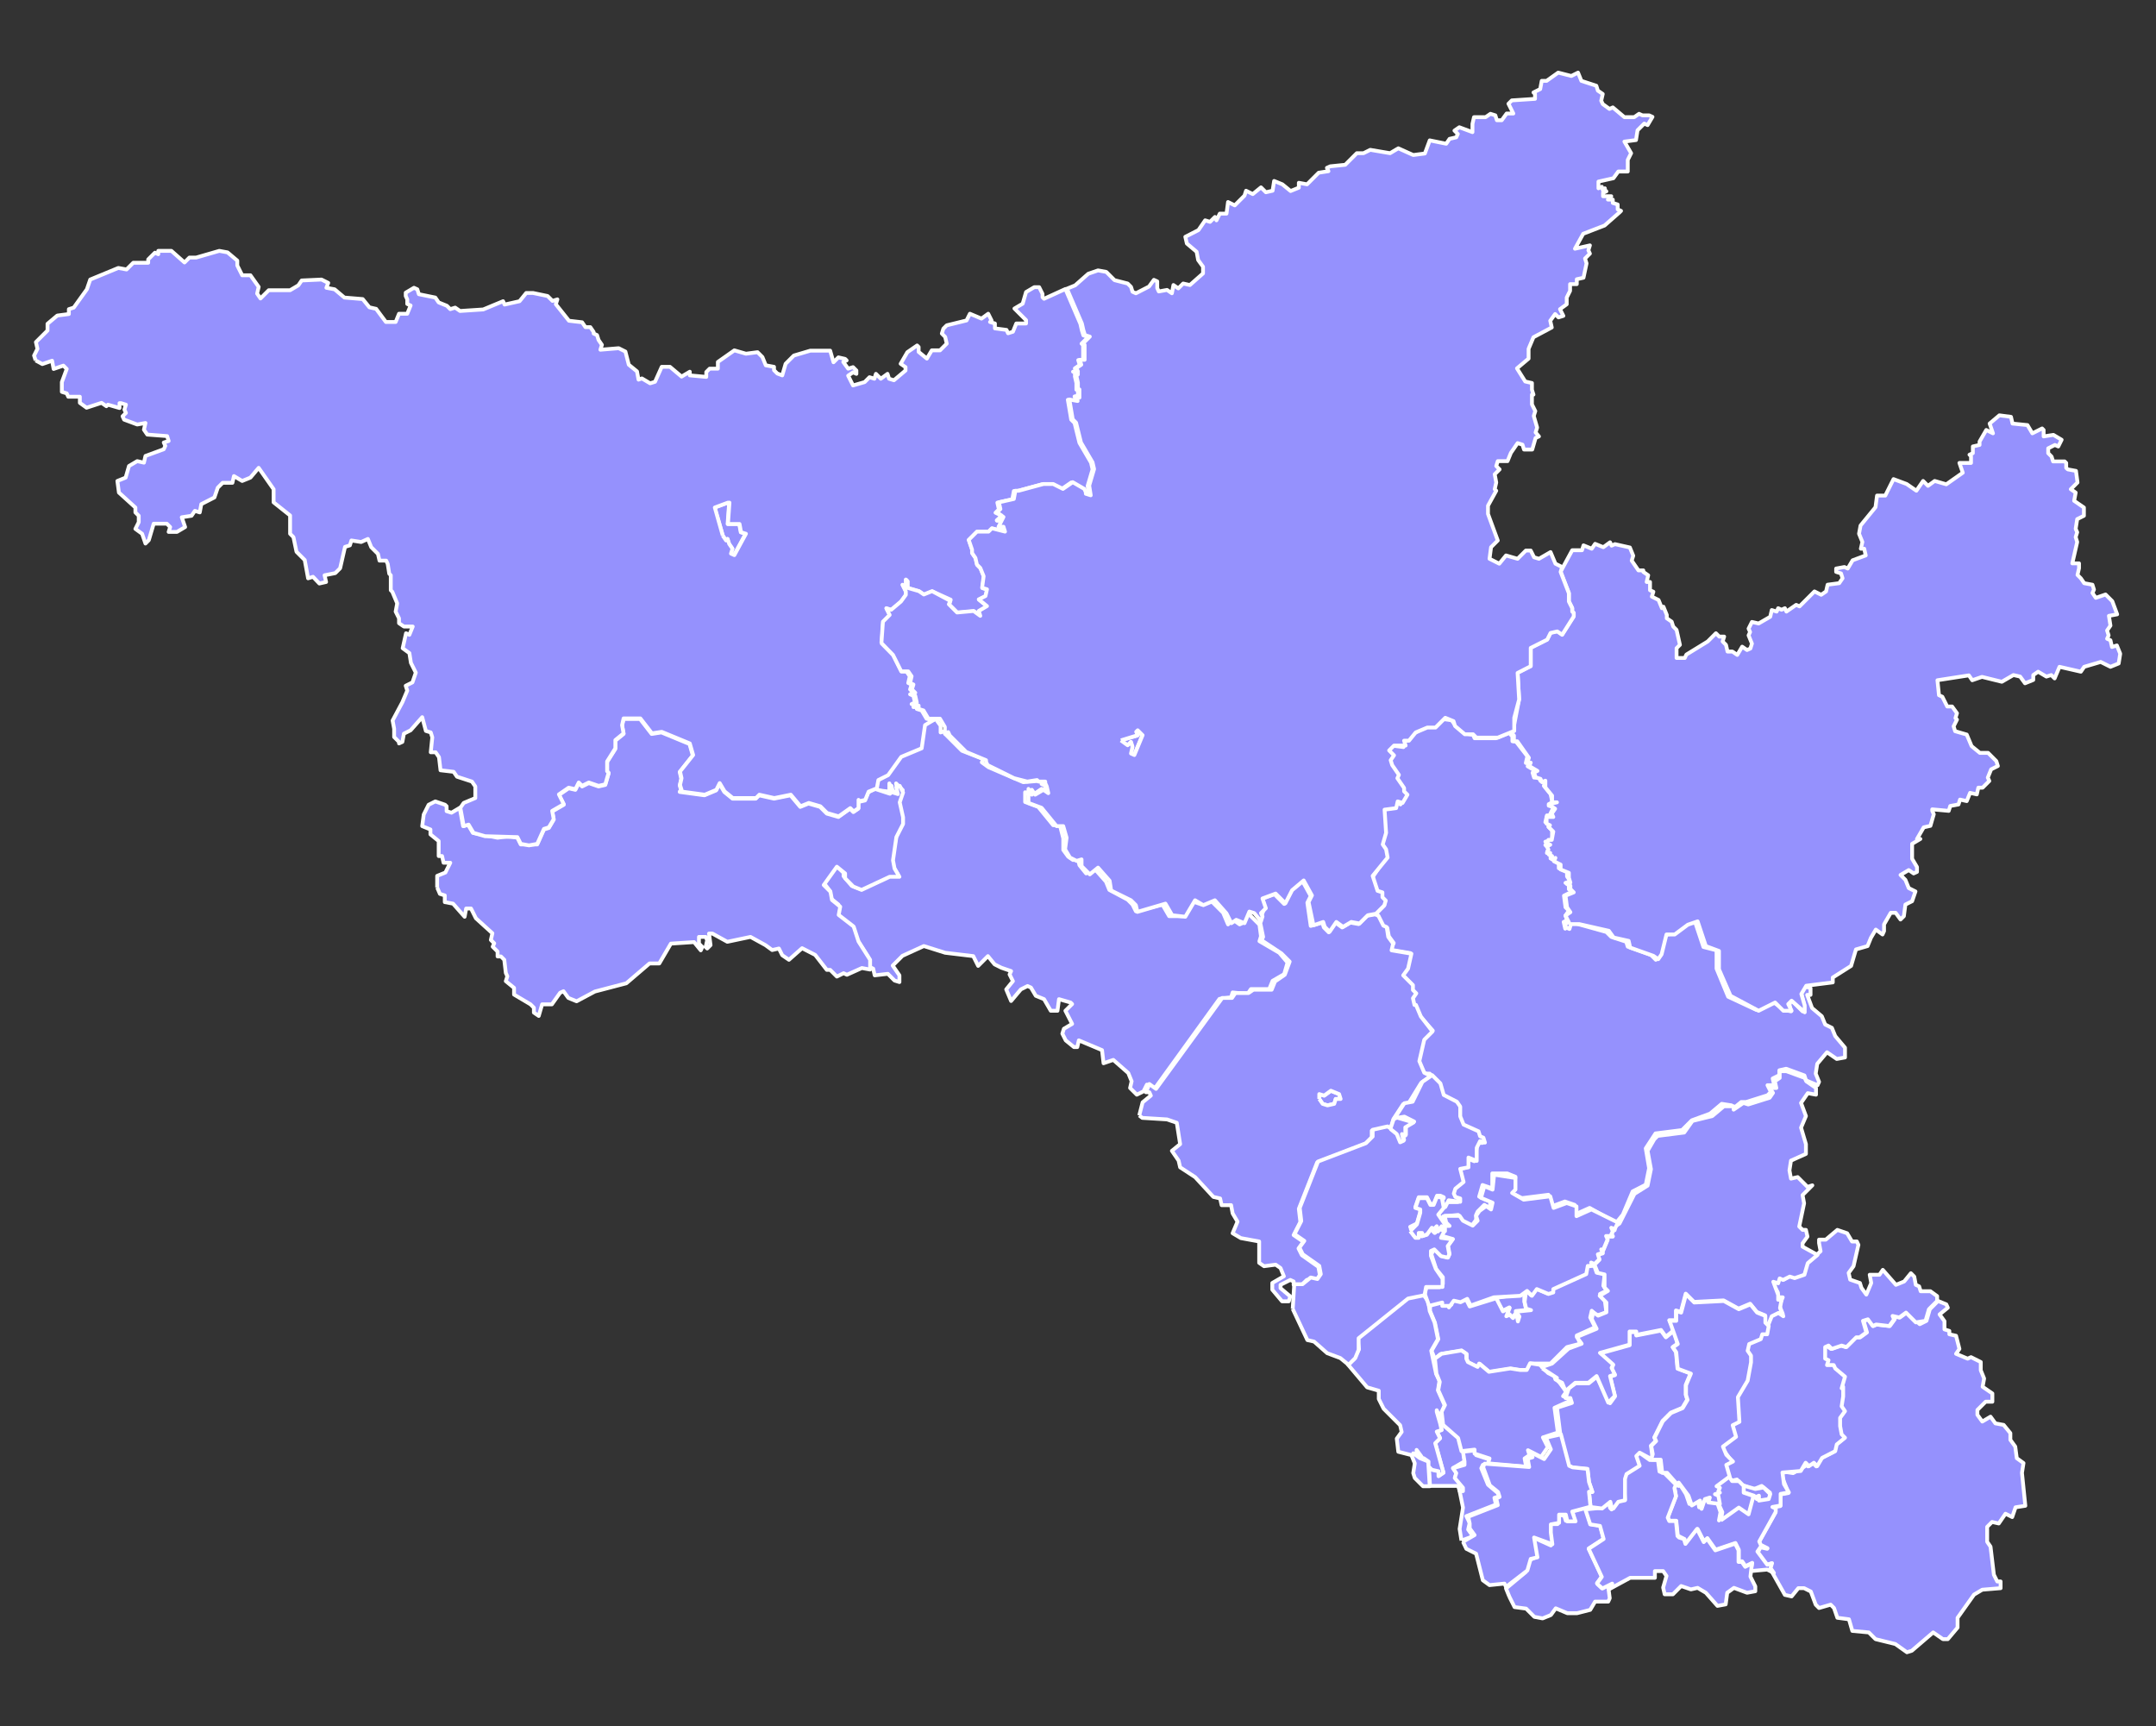 <?xml version="1.0" encoding="utf-8"?>
<!-- Generator: Adobe Illustrator 27.6.1, SVG Export Plug-In . SVG Version: 6.00 Build 0)  -->
<svg version="1.1"
	 id="svg2" xmlns:dc="http://purl.org/dc/elements/1.1/" xmlns:cc="http://creativecommons.org/ns#" xmlns:rdf="http://www.w3.org/1999/02/22-rdf-syntax-ns#" xmlns:svg="http://www.w3.org/2000/svg" xmlns:sodipodi="http://sodipodi.sourceforge.net/DTD/sodipodi-0.dtd" xmlns:inkscape="http://www.inkscape.org/namespaces/inkscape"
	 xmlns="http://www.w3.org/2000/svg" xmlns:xlink="http://www.w3.org/1999/xlink" x="0px" y="0px" viewBox="0 0 353.3 282.8"
	 style="enable-background:new 0 0 353.3 282.8;" xml:space="preserve">
<rect x="0" y="0" width="353.3" height="282.8" fill="#333333" stroke="none"/>
<style type="text/css">
	.st0{fill:#9591FD;stroke:#FFFFFF;stroke-width:1.25;stroke-linejoin:round;stroke-miterlimit:2;}
	
		.st1{fill-rule:evenodd;clip-rule:evenodd;fill:#9591FD;stroke:#FFFFFF;stroke-width:1.25;stroke-linejoin:round;stroke-miterlimit:2;}
</style>
<g id="amurskaja_oblast" transform="matrix(0.5,0,0,0.5,49.186,45)">
	<path id="arkharinskij_rajon" inkscape:connector-curvature="0" class="st0" d="M477.5,419.2l1.1-2.2l2.2,0.5l-2.2-1.1l-0.5-1.1
		l5.4-9.7v-1.1l-1.1-0.5l2.7-0.5v-3.8l2.7-0.5l-2.2-5.4l0.5-1.6l3.2,0.5l3.8-2.2v-1.1l1.1,1.1l1.6-1.1l1.1,1.1l1.6-2.7l4.3-2.2
		l0.5-2.2l2.7-2.2l-1.1-1.1l-0.5-2.7v-2.7l1.6-2.2l-1.1-1.6l0.5-3.2v-3.2l-0.5,0.5l1.1-3.8l-3.2-2.7l-0.5-1.1h-2.2l0.5-1.6l-1.1-0.5
		l-0.5-2.2l1.1-2.2l1.6,1.1l3.2-1.1l1.6,0.5l3.2-3.2h1.6l2.2-1.6l-1.1-3.8l1.6-0.5l1.6,2.2l1.1-0.5l4.3,0.5l1.6-2.2l-0.5-1.1
		l2.2,0.5l2.2-1.6l4.3,3.8l2.2-1.1l1.1-3.8l2.7-2.7l2.7,1.1l0.5,1.1l-2.7,2.2l1.6,2.2v2.7l1.6,0.5v1.1l2.2,0.5l1.1,4.3l-1.1,1.6
		l3.8,1.6l1.1-0.5l3.2,1.6v2.7l1.1,2.7l-0.5,2.7l3.2,2.2v2.7h-2.2l-2.7,2.7v1.6l1.6,2.2l2.7-1.6l1.6,2.2l2.7,0.5l2.2,2.7v2.2
		l1.6,2.2l0.5,3.8l2.2,1.6l-0.5,3.2l1.1,10.8l-3.2,0.5l-1.1,3.2l-2.2-1.1l-2.2,3.2l-2.2-0.5l-1.6,1.6v4.9l1.1,1.6l1.1,9.2l1.1,2.2
		h1.1v2.2l-6,0.5l-2.7,1.6l-5.4,7.6v3.2l-3.2,3.8h-1.6l-3.2-2.2l-7,6l-1.6,0.5l-3.8-2.7l-6.5-1.6l-2.2-2.2l-5.4-0.5l-1.1-3.8
		l-3.8-0.5l-1.1-3.2l-1.1-1.1l-3.8,1.1l-1.1-1.1l-1.6-4.3l-2.2-1.1H491l-2.2,2.7l-2.2-0.5l-4.9-8.7l0.5-1.6l-1.6,0.5L477.5,419.2"/>
	<path id="belogorsk" inkscape:connector-curvature="0" class="st0" d="M392.5,336.9l-0.5-1.6l9.2-1.6v2.7l0.5,2.2l1.6,0.5l-4.9,0.5
		l1.1,1.6l-0.5,1.6l-0.5-2.7l-1.1,1.6l-1.1-1.1l-1.1,0.5l1.1-2.7l-2.2,1.1L392.5,336.9"/>
	<path id="belogorskij_rajon" inkscape:connector-curvature="0" class="st0" d="M371.9,355.3l-1.1-2.7l2.2-3.8l-1.1-5.4l-1.6-3.8
		v-2.7l3.8-0.5l0.5,1.1h1.6v0.5l1.1-0.5v-1.6h4.9l1.1,2.2l8.7-2.7l2.2,4.3l2.2-1.1l-1.1,2.7l1.1-0.5l1.1,1.1l1.1-1.6l0.5,2.7
		l0.5-1.6l-1.1-1.6l4.9-0.5l-1.6-0.5l-0.5-2.2l0.5-3.8l1.6,1.6l1.6-2.2l3.8,1.6l1.6-0.5V332l10.8-4.9l0.5-2.7l1.1,0.5l0.5-1.1h0.5
		l1.1,3.2h2.7l-0.5,4.3l1.1,1.6l-2.2,1.1l1.6,2.2l0.5,3.8l-3.2,1.1l-1.6-1.6l-0.5,2.2l1.6,3.2l-6,2.7l1.1,2.7l-4.3,1.1l-5.4,5.4
		h-6.5l-1.1,2.2H400l-3.2-0.5l-7,1.1l-3.2-2.7L386,358l-3.2-1.6l-0.5-1.1v-1.6l-1.6-1.1l-7,1.1L371.9,355.3"/>
	<path id="blagoveshhensk" inkscape:connector-curvature="0" class="st0" d="M364.9,386.1l1.1,0.5V385l1.6,2.2l-0.5,0.5h1.1l1.6,1.1
		v0.5v1.1l1.1,1.1l2.2,0.5v1.6l1.6-1.1l-2.7-9.7l1.6-1.6l-1.1-2.2l1.6-0.5l-0.5-2.2l-1.1-3.8v-0.5l0.5,1.1h1.1l0.5,3.8l6,4.9l1.1,7
		l-3.8,2.2l1.1,1.6l-0.5,1.6l2.7,3.2v1.1H380l-0.5-1.6h-9.2l-0.5-8.1l-2.7-1.1L364.9,386.1"/>
	<path id="blagoveshhenskij_x5F_rajon_x5F__x28_amurskaja_x5F_oblast_x29_" inkscape:connector-curvature="0" class="st0" d="
		M343.2,356.9l2.2-1.6l1.6-3.2l-0.5-3.8l16.2-13l5.4-1.1l1.6,2.2l0.5,3.2l1.6,3.8l1.1,5.4l-2.2,3.8l1.6,7.6l1.1,2.2l-0.5,3.2
		l2.2,4.9l-1.1,2.7H373l-0.5-1.1v0.5l1.1,3.8l0.5,2.2l-1.6,0.5l1.1,2.2l-1.6,1.6l2.7,9.7l-1.6,1.1v-1.6l-2.2-0.5l-1.1-1.1v-1.1v-0.5
		l-1.6-1.1H367l0.5-0.5l-1.6-2.2v1.6l-1.1-0.5l2.2,1.6l2.7,1.1l0.5,8.1h-2.2l-2.7-2.7l-0.5-1.6l0.5-3.2l-1.1-2.7l-4.3-1.1l-0.5-4.3
		l1.6-2.2l-0.5-2.2l-5.4-5.4l-1.6-3.2v-2.7l-3.8-1.1L343.2,356.9 M380.6,414.8L380,411l1.1-7l-1.1-5.4h1.1v-1.1l-2.7-3.2l0.5-1.6
		l-1.1-1.6l3.8-1.1v-1.1l-0.5-3.2l4.3-0.5v1.6l4.9,1.6l-0.5,1.6h-2.2l-0.5,1.1l2.2,5.4l3.2,2.7l0.5,1.1l-1.6,0.5l0.5,2.2l-9.7,3.8
		l1.1,2.2l-0.5,2.2l1.6,2.2L380.6,414.8"/>
	<path id="burejskij_rajon" inkscape:connector-curvature="0" class="st0" d="M448.2,407.2l2.7-7l-0.5-2.7l1.1-2.2l2.7,4.3l1.1,3.2
		l2.7-1.6l0.5,2.7l1.1-3.2l1.6-0.5v1.6l3.2,0.5l1.1,3.2l-0.5,2.7l6-4.9l3.2,2.2l0.5-4.3l1.6-1.1h1.6l-0.5,1.1l3.8-0.5l0.5-1.6
		l-2.7-2.2l-2.7,1.1l-4.3-1.6l-1.1-1.6l-2.2,0.5l-2.2-6l2.2-1.1l-2.7-3.8v-1.1l3.8-2.7l-1.1-4.3l2.2-1.1v-8.1l2.7-4.9l1.1-6.5v-2.2
		l-1.1-1.1l0.5-2.7l3.8-1.6l0.5-1.6l1.6,0.5l1.6-6l2.7-1.6l1.6,1.1l-1.1-2.7l1.1-2.7h-1.6v-1.6l-2.2-3.8h2.2l0.5-1.6l1.6,1.1
		l2.2-1.6l1.1,0.5l3.2-1.1l1.1-3.2l4.3-3.8l-0.5-2.7v-1.1h2.2l3.8-3.2l3.2,1.1l1.6,2.7h1.6l0.5,1.1l-1.6,7l-1.6,2.2l0.5,2.2l3.2,1.1
		l0.5,1.6l1.6,2.2l1.6-3.8l-0.5-2.7h3.2l1.1-1.6l4.3,4.9l2.7-1.1l2.2-2.7l1.1,1.1l0.5,2.7l1.1,0.5l0.5,1.6h3.2l2.2,1.6v1.6l-2.7,2.7
		l-1.1,3.8l-3.2,0.5l-3.2-3.2l-2.2,1.6l-2.2-0.5l0.5,1.1l-1.6,2.2l-4.3-0.5l-1.1,0.5l-1.6-2.2l-1.6,0.5l1.1,3.8l-2.2,1.6H510
		l-3.2,3.2l-1.6-0.5l-3.2,1.1l-1.1-1.1l-1.1,0.5v3.8l1.1,0.5l-0.5,1.6h2.2l0.5,1.1l3.2,2.7l-1.1,3.8l0.5-0.5v3.2l-0.5,3.2l1.1,1.6
		l-1.6,2.2v2.7l0.5,2.7l1.1,1.1l-2.7,2.2l-0.5,2.2l-4.3,2.2l-1.6,2.7l-1.1-1.1l-1.6,1.1l-1.1-1.1l-1.6,2.7l-6,0.5l0.5,3.8l1.6,2.7
		l-2.7,0.5v3.8l-2.7,0.5l1.1,0.5v1.1l-5.4,9.7l0.5,1.1l2.2,1.1l-2.2-0.5l-1.1,1.6l3.2,4.3l1.6-0.5l-0.5,1.6l1.1,1.6l-2.2-1.1
		l-5.4,0.5l0.5-2.7l-2.2,1.1l-1.1-1.6h-1.1v-3.8l-1.1-2.2l-6.5,2.2l-2.7-3.8l-1.1,1.1L458,411l-3.8,4.9l-0.5-1.6l-2.2-1.1l-0.5-4.9
		h-2.2L448.2,407.2"/>
	<path id="ivanovskij_x5F_rajon_x5F__x28_amurskaja_x5F_oblast_x29_" inkscape:connector-curvature="0" class="st0" d="M374.6,376.9
		l-0.5-4.3l1.1-2.2l-2.2-4.9l0.5-2.7l-1.1-2.7l-0.5-4.9l2.2-1.6l6.5-1.1l1.6,1.1v1.6l0.5,1.1l3.2,1.6l0.5-1.1l3.2,2.7l7-1.1l3.2,0.5
		h2.2l1.1-2.2l3.2,0.5l2.7,2.7l2.2,1.1v0.5l1.6,1.6l1.6,2.2h1.1l-1.6,2.2l1.6,0.5l0.5,1.1l-4.9,2.2l1.1,8.1l-4.9,1.6l1.6,3.2
		l-2.2,3.2l-4.3-2.2l0.5,1.6l-1.6,1.1l0.5,2.7l-12.5-1.1l0.5-1.6l-4.9-1.6V385l-4.3,0.5l-1.1-4.3L374.6,376.9"/>
	<path id="konstantinovskij_x5F_rajon_x5F__x28_amurskaja_x5F_oblast_x29_" inkscape:connector-curvature="0" class="st0" d="
		M396.3,433.2l-1.1-2.7l6.5-5.4l1.1-3.8l2.2-1.1l-1.1-6.5l6,2.7l-0.5-3.8v-3.2h2.7v-3.2l2.2,0.5l0.5,1.6h2.7l-0.5-3.2l4.3-1.1
		l1.6,5.4l3.2,0.5l1.1,4.3l-4.9,3.2l4.3,9.2l-1.6,2.2l1.6,1.6l3.2-1.6l-1.1,1.1l0.5,3.8l-0.5,1.1h-4.3l-1.6,2.7l-4.3,1.1h-3.2
		l-3.8-1.6l-1.6,2.2l-2.7,1.1l-2.7-0.5l-2.7-2.7l-3.8-0.5L396.3,433.2"/>
	<path id="magdagachinskij_rajon" inkscape:connector-curvature="0" class="st0" d="M171.6,199.3l3.8-6l2.7,2.7v1.1l2.7,3.2l3.2,1.1
		l8.7-4.9h3.2l-1.6-2.7l-0.5-2.2l1.6-7.6l1.6-4.3v-2.2l-1.1-5.4l1.6-3.2l-2.2-2.2l0.5,2.7h-1.6l-1.1-2.7v2.7l-4.3-0.5v-2.2l-0.5-0.5
		l3.8-2.2l4.3-6.5l6.5-2.7l1.1-7.6l4.3-1.6l1.6,2.2v2.2l1.6-0.5v1.1l5.4,5.4l7,2.7l-0.5,1.1l2.2,1.6l11.4,4.9l6-0.5v1.1l1.1,0.5
		l0.5,2.2l-1.6-1.1l-3.2,2.2l-1.1-2.2v1.6l-1.1-0.5v3.2l4.3,1.6l4.9,6h2.2l1.1,4.3v3.8l1.6,2.2l1.6,1.1l1.6-0.5l0.5,2.2l2.2,2.7
		l2.7-1.6l3.8,4.3l1.1,2.7l6,3.2l1.6,1.6l1.1,2.2l8.7-2.2l2.2,3.8h4.3l3.2-4.9l3.2,1.1l3.2-1.1l3.8,3.8l1.6,3.8l1.6-1.6l2.2,1.6
		l1.1-0.5l0.5-3.2h1.1l3.8,3.8l0.5,3.8l-0.5,1.6l6.5,3.8l2.7,3.2l-1.1,3.8l-3.8,2.2l-1.1,2.7h-6l-1.1,1.6l-4.9-0.5l-0.5,1.6
		l-3.8,0.5l-21.1,29.2l-2.7-1.1l-1.1,2.2l-2.2,1.1l-2.2-2.2l0.5-2.2l-1.1-2.7l-4.9-4.3l-3.2,1.1l-0.5-4.3l-7.6-3.2l-0.5,2.2h-1.1
		l-2.7-2.2l-1.1-2.2l0.5-1.6l2.7-1.6l-2.2-4.3l2.2-2.2l-0.5-0.5l-3.8-1.1l-0.5,3.8h-2.2l-2.2-3.8l-2.7-1.1l-1.6-2.7l-1.1-0.5
		l-2.2,1.1l-3.2,3.8l-1.6-3.8l2.2-2.7l-1.1-2.2l0.5-1.1l-3.2-1.1l-2.2-1.1l-2.2-2.7l-3.2,3.2l-1.6-3.2l-9.2-1.1l-7-2.2l-7,3.2
		l-3.2,3.2l2.2,3.2v2.2l-1.6-0.5l-2.2-2.2l-4.3,0.5l-0.5-2.2l-1.1-0.5l-0.5-3.2l-3.8-6l-1.6-4.3l-4.9-3.8l0.5-3.2l-2.7-2.2V202
		L171.6,199.3"/>
	<path id="mazanovskij_rajon" inkscape:connector-curvature="0" class="st0" d="M372.4,308.2l3.2-4.3h3.8v-1.1l-1.6-0.5l-0.5-1.1
		l0.5-1.6l2.7-2.2l-1.1-4.3l2.7-0.5v-3.2l2.7,1.1l1.1-6h1.6l-0.5-1.6l-1.1-0.5l-0.5-1.6l-4.9-2.2l-1.1-2.2v-3.8l-1.1-1.6l-4.3-1.6
		l-1.6-4.9l-2.2-2.7h-1.6l-2.2-3.8l1.6-7.6l3.2-2.7l-4.3-4.9l-1.6-3.2h-0.5l-0.5-2.7l1.1-1.6l-1.1-0.5v-2.2l-3.2-3.2l1.6-2.2
		l1.1-4.9l-6.5-1.1l1.1-2.2l-1.6-2.2l-0.5-2.7l-1.6-0.5l-1.6-3.8l-0.5-0.5l2.7-2.7v-1.6l-1.1-1.1v-1.1l-1.6-1.1l-1.1-4.3l4.3-6.5
		l-0.5-2.7l-1.1-1.1l1.6-4.3l-1.1-7.6l3.8-0.5l0.5-2.2l1.6,1.1l1.6-2.7l-1.1-1.1l0.5-1.1l-2.7-3.2l0.5-1.6l-2.2-3.2l-0.5-1.6
		l1.1-1.6l-1.1-1.6l1.1-1.6l3.8,0.5l-0.5-2.2h1.6l2.2-2.2l3.8-2.2h2.7l2.2-2.7l3.8,0.5l1.1,1.6l3.2,2.7l2.7,0.5l0.5,1.1h7l5.4-2.2
		l-0.5,1.1l0.5,0.5v1.6h1.1l3.8,4.9l-0.5,2.2h1.1l-0.5,1.1l2.7,1.6l-1.1,0.5l0.5,1.6h1.6l0.5,1.1h1.6l-0.5,1.6l2.2,2.7l0.5,2.2h1.1
		l-2.2,1.1v0.5l1.6,0.5l-1.1,2.2l0.5,0.5h-1.6l-0.5,2.2l1.1,0.5v1.1l1.1,1.1v3.2l-2.2,0.5l1.1,1.1h-1.1l1.1,1.1l-0.5,1.1l1.1,1.1
		v1.1h1.1v0.5l1.6,1.1v1.6l2.7,1.1v1.6l1.1,1.6l-1.6,0.5l1.1,0.5v1.6l1.6,0.5l-3.2,1.6l0.5,3.8l1.1,1.1l-1.1,1.6l0.5,1.6l-1.1,0.5
		l0.5,2.2l1.6-1.6h2.2l9.7,2.7l1.6,1.6l4.9,1.6l0.5,1.6l7.6,2.7l1.6,1.6l1.6-1.6l1.1-6.5l2.7-0.5l4.3-3.2l3.2-0.5l2.7,8.1l4.3,1.1v6
		l3.8,9.2l9.2,4.3l5.4-2.7l3.8,2.7l2.2,0.5l-0.5-2.2l0.5-1.6l3.8,3.8l0.5-2.2l-1.1-4.3l1.6-1.6l1.6,0.5v2.2h-1.1l1.6,4.3l3.2,2.7
		l1.1,2.7l2.2,1.1l1.1,2.7l3.2,3.8v3.2l-2.7,0.5l-3.2-2.2l-3.2,3.8l-0.5,3.2l1.1,2.7l-0.5,1.1l-3.8-1.6l-0.5-1.6l-6-2.2l-2.2,0.5
		v1.6l-2.2,1.1l0.5,2.2h-2.2l1.1,2.2l-1.1,1.1l-7,2.2h-1.6l-2.7,2.2l-0.5-1.1l-3.2-0.5l-3.8,3.2l-6,2.2l-3.2,3.2l-8.7,1.1l-3.2,4.9
		l1.1,6.5l-1.1,5.4l-4.3,2.2l-3.2,7.6l-2.2,2.7l-8.7-4.9l-4.9,2.2v-3.2l-3.2-1.1l-4.3,1.6l-1.1-3.8l-8.7,1.1l-3.2-1.6l1.1-5.4
		l-2.7-1.1h-4.9v4.9l-3.2-1.1l-1.1,3.8l3.8,1.6l-0.5,2.2l-1.6-1.1l-2.2,2.2l-0.5,1.1v1.6l-1.6,2.2l-3.2-1.6l-1.1-2.2l-4.9,0.5
		l0.5,1.6l1.1,1.1h-1.1L372.4,308.2"/>
	<path id="mikhajlovskij_x5F_rajon_x5F__x28_amurskaja_x5F_oblast_x29_" inkscape:connector-curvature="0" class="st0" d="
		M425,428.9l1.6-2.2l-4.3-9.2l4.9-3.2L426,410l-3.2-0.5l-1.6-4.9l4.9-0.5l2.2-2.2h0.5l0.5,2.2l0.5,0.5l2.2-2.7l2.2-0.5l-0.5-6.5
		l0.5-2.2l4.3-2.7l-1.1-3.2l1.1-1.1l3.8,2.7h2.7l0.5,3.8l1.6,0.5l3.8,3.8l-0.5,1.1l0.5,2.7l-2.7,7l0.5,1.1h2.2l0.5,4.9l0.5,0.5
		l1.6,0.5l0.5,1.6l3.8-4.9l2.2,4.3l1.1-1.1l2.7,3.8l6.5-2.2l1.1,2.2v3.8h1.1l1.1,1.6l2.2-1.1l-0.5,4.3l1.6,3.2v1.6l-2.7,0.5
		l-4.3-1.6l-2.2,1.6l-0.5,3.8l-2.7,0.5l-3.8-4.3l-2.7-1.6l-2.2,0.5l-3.2-1.1l-2.7,2.7h-2.7l-0.5-2.2l1.1-3.8l-1.1-1.6h-2.7v2.2h-8.1
		l-7,3.8V430l1.1-1.1l-3.2,1.6L425,428.9"/>
	<path id="oktjabr_x27_skij_x5F_rajon_x5F__x28_amurskaja_x5F_oblast_x29_" inkscape:connector-curvature="0" class="st0" d="
		M415.7,390.3L413,380l-1.1-8.7l4.9-1.6l-0.5-1.6h-1.6l1.1-3.2l2.2-1.6h4.3l2.7-2.2l4.3,8.7l1.6-2.2l-1.6-6.5l1.6-0.5l-1.1-2.2
		l0.5-1.1l-4.3-3.8l9.7-2.7v-4.3h2.2v1.1l8.1-1.6l1.6,2.2l2.7-2.2l1.1,4.3l-1.6,1.1l1.1,1.6l0.5,5.4l4.3,1.6l-1.6,3.8v3.2l0.5,1.6
		l-1.6,2.7l-3.8,1.6l-2.7,2.7l-2.7,5.4l0.5,1.1l-1.6,1.6l0.5,3.8l-0.5,0.5L439,386l-1.1,1.1l1.1,3.2l-4.3,2.7l-0.5,1.6v7l-2.2,0.5
		l-1.6,2.2h-0.5l-0.5-2.2l-2.7,2.2l-3.8-0.5l-0.5-4.9h1.1l-1.1-3.2l-0.5-4.3l-4.9-0.5L415.7,390.3"/>
	<path id="progress" inkscape:connector-curvature="0" class="st0" d="M473.1,399v-2.2l3.8,1.1l2.7-0.5l2.2,2.2l-0.5,1.6l-3.2,0.5
		v-1.6l-2.7,1.1l1.1-1.1L473.1,399"/>
	<path id="rajchikhinsk" inkscape:connector-curvature="0" class="st0" d="M465.6,408.2l0.5-2.7l-2.7-6l1.6-0.5l-0.5-0.5l0.5-1.1
		l-1.1-0.5l4.3-3.2l1.1,1.6h2.2l1.6,1.6v2.2l3.2,1.1l-1.6,6l-3.2-2.2L465.6,408.2"/>
	<path id="romnenskij_rajon" inkscape:connector-curvature="0" class="st0" d="M407.1,358.4v-0.5l3.2-1.1l5.4-4.9l4.3-1.6l-1.6-2.2
		l6.5-2.7l-1.6-3.2l0.5-2.2l1.6,1.1l2.7-1.1v-3.2l-2.2-2.2l2.7-1.6l-1.1-1.1v-4.3l-2.2-0.5l-1.1-2.7l1.6-1.6l-0.5-1.6l1.6-0.5
		l-0.5-1.1l0.5,0.5l1.6-3.8l-0.5-1.1h2.2l-0.5-0.5l0.5-1.1l-0.5-0.5v-0.5l1.1,0.5v-1.1l1.6-1.1l4.9-9.7l4.3-2.7l1.1-5.4l-1.1-6
		l2.2-3.8l1.1-1.1l8.7-1.1l2.7-3.8l6.5-1.6l3.8-3.2h3.2v1.1l3.2-2.2l1.6,0.5l7-2.2l1.1-1.6l-1.1-1.6h2.2l-0.5-2.2l1.6-1.1v-2.2h2.2
		l6,2.2l0.5,1.1l3.2,2.2v2.2l-2.7-0.5l-2.2,3.2l1.6,4.3l-1.6,3.8l1.6,5.4v3.2l-4.9,2.2l-0.5,3.2l0.5,2.7l2.2-0.5l3.2,3.2l1.6-0.5
		l-3.2,3.2l0.5,2.7l-1.6,7.6l1.1,1.1h1.1l0.5,2.2l-1.6,2.2v1.1l4.9,2.7l-3.2,2.7l-1.1,3.8l-3.2,1.1l-1.6-0.5l-2.2,1.1l-1.1-0.5
		l-0.5,1.6l-1.6-0.5l1.6,4.3v1.6h1.1l-0.5,2.7l1.1,2.7l-1.6-1.1l-2.2,1.1l-1.1,2.7l-1.1-0.5V341l-2.7-1.1l-2.2-2.7l-3.8,1.6
		l-4.9-2.7l-9.7,0.5l-1.1-1.1l-1.6-1.6l-1.6,6l-1.6-0.5v3.2h-2.2l1.6,3.2l-2.7,2.2l-1.6-2.2l-8.1,1.6v-1.1h-2.2v4.3l-9.7,2.7
		l4.3,3.8l-0.5,1.1l1.1,2.2l-1.6,0.5l1.6,6.5l-2.2,2.2l-3.8-8.7l-2.7,2.2h-4.3l-3.2,2.7l-1.1-2.7l-2.2-1.1l0.5-0.5L407.1,358.4"/>
	<path id="selemdzhinskij_rajon" inkscape:connector-curvature="0" class="st0" d="M414.7,213.8v-1.1l1.1-0.5l-1.1-2.2l1.6-1.1
		l-1.1-1.6l-0.5-3.8l2.7-1.1l-1.1-1.1v-1.1l-1.1-0.5l1.1-0.5l-0.5-1.6v-1.6l-2.7-1.1v-1.6l-2.2-1.1l0.5-1.1l-1.1,0.5v-1.1l-1.1-0.5
		l0.5-0.5h-1.1l0.5-1.1l-0.5-1.1l1.1-0.5l-1.1-0.5l0.5-1.1h1.1l0.5-2.7l-1.6-1.6l0.5-0.5l-1.1-0.5v-2.2h2.2l-0.5-1.1l1.1-1.6
		l-1.6-1.1v-0.5l2.2-0.5h-1.6v-2.2l-2.2-2.7v-2.2l-1.1,0.5l-0.5-1.1l-1.6-0.5l-0.5-1.6l1.1-0.5l-2.7-1.6l0.5-1.1h-1.1l0.5-1.6
		l-3.8-5.4h-1.1V151l-0.5-0.5l2.2-11.4l-0.5-8.7l4.3-2.2v-6l5.4-2.7l1.1-2.2l2.2-0.5l1.6,1.1l3.8-6v-1.1l-0.5-0.5v-1.1l-1.1-2.2
		v-2.7l-2.7-7l3.8-7h3.2l0.5-1.6l2.7,1.1l1.1-1.6l2.7,1.1l2.2-1.6l0.5,1.1l1.1-0.5l4.9,1.1l1.1,2.7l-0.5,1.6l2.2,3.2h1.6v0.5
		l1.6,1.1l-0.5,2.2h1.1v2.7l1.1,0.5l-0.5,1.6l2.2,1.1l1.1,2.7l0.5-0.5l1.1,2.7v1.1l1.6,1.1l0.5,1.6l1.1,1.1l1.1,4.9l-1.1,1.1v3.2
		h2.7l0.5-1.1l7-4.3l2.7-2.7l1.1,1.1h1.6l-0.5,1.6l1.1,1.1l0.5,2.2h1.6l1.6,1.1l1.6-2.7l1.6,1.1l1.1-0.5l0.5-1.6l-1.1-2.7l0.5-1.1
		l-0.5-1.1l1.1-2.2l2.2,0.5l3.8-2.2l0.5-2.2l1.6,0.5l0.5-1.1l1.1,0.5l1.1-0.5l0.5,1.1l3.2-2.2l1.1,0.5l4.9-4.9l2.2,1.1l1.6-1.1
		l0.5-2.2l3.8-0.5l1.1-1.6l-0.5-1.6l-1.6-0.5v-1.1l2.7-0.5l1.1,0.5l1.6-2.7l4.3-1.6l-0.5-2.2h-1.1l0.5-2.2l-1.1-2.7l0.5-2.7l4.9-6
		l0.5-3.8h2.7l2.7-5.4l4.3,1.6l3.2,2.2l2.2-3.2l1.6,1.6l2.2-1.6l3.8,1.1l5.4-3.8l-1.1-3.2h3.8v-2.2l-0.5-0.5l1.1-0.5v-2.2l2.2-0.5
		v-1.1l2.2-3.8l2.2,1.1l-1.1-3.2l3.2-2.7l3.8,0.5l0.5,2.2l4.9,0.5l1.6,2.7l3.2-1.6l0.5,0.5V53l3.2-0.5l2.7,1.6l-1.1,2.2l-1.1-0.5
		l-2.2,1.1v1.6l1.1,1.1l0.5,1.6h3.8l0.5,0.5v1.6l0.5,0.5l2.7,0.5l0.5,3.8l-2.2,2.2l1.6,1.1l-0.5,2.7l3.2,2.2V79l-2.2,1.1l-0.5,3.2
		l0.5,1.1l-0.5,1.6l0.5,1.6l-1.6,7h2.2v1.6l-0.5,2.2l1.1,1.1l1.1,1.6l2.7,0.5l0.5,1.6l-0.5,1.1l1.1,1.6l3.2-1.1l2.2,2.2l1.6,4.3
		l-2.7,0.5l0.5,3.2l-1.1,1.6l0.5,1.6l-0.5,1.1l1.1,0.5l0.5,2.2l1.6-0.5l1.1,2.7l-0.5,3.2l-2.7,1.1l-3.2-1.6l-5.4,1.6l-1.1,1.6
		l-7-1.6l-1.6,3.8l-1.1-1.1l-1.6,0.5l-2.7-1.6l-1.6,1.1v1.6l-2.7,1.1l-1.6-2.2l-2.2-0.5l-3.8,2.2l-6.5-1.6l-3.2,1.1l-1.1-1.6
		l-10.3,1.6l0.5,4.9l1.1,0.5l1.6,3.2h1.6l1.6,2.2l-0.5,1.6l0.5,0.5l-1.1,2.2l0.5,1.6l3.8,1.1l1.6,3.8l2.7,2.2h2.7l2.7,2.7l0.5,1.6
		l-2.2,1.1l-1.1,2.7l0.5,1.1l-2.2,2.2H550l-0.5,2.2l-2.2-0.5l-1.1,2.7l-2.2-0.5l-0.5,1.6l-2.7,0.5l-0.5,1.6l-5.4-0.5v0.5l0.5,1.1
		l-1.1,3.8l-2.2,0.5l-2.2,3.8h1.1l-2.7,1.6v4.9l1.6,2.7v1.6l-1.1,0.5l-1.6-1.1l-2.7,1.6l1.6,1.6l1.1,2.7l2.2,1.1l-1.1,3.2l-2.2,1.1
		l-0.5,3.8l-1.1,1.1l-1.6-2.2h-1.6l-2.2,3.8v2.2l-0.5,1.1l-2.2-1.6l-1.6,2.7l-1.1,2.7l-3.8,1.1l-1.6,5.4l-6,3.8v1.6l-8.7,1.1
		l-1.6,2.7l1.1,3.8v2.2l-4.3-3.8l-1.1,1.1l1.1,2.2h-2.7l-2.7-2.7l-5.4,2.7l-9.2-4.9l-3.8-8.7v-6l-4.3-1.6l-2.7-8.1l-3.2,1.1
		l-4.3,3.2h-2.7l-1.6,6.5l-1.1,1.6l-1.6-1.1l-7.6-2.7l-0.5-2.2l-4.9-1.1l-1.6-2.2l-9.7-2.2h-2.7l-0.5,1.6L414.7,213.8"/>
	<path id="seryshevskij_rajon" inkscape:connector-curvature="0" class="st0" d="M368.6,334l0.5-2.2h4.3l1.1-1.1v-2.2l-2.2-2.7
		l-1.6-4.9l1.1-1.6l2.2,2.2l2.2,0.5l0.5-1.1l-0.5-2.7l1.6-2.2l-3.8-1.1l1.1-3.2h1.6l-1.1-1.1l-0.5-2.2h4.9l1.1,1.6l3.2,1.6l1.6-1.6
		l-0.5-1.6l1.1-1.6l2.2-1.6l1.6,1.1l0.5-2.2l-3.8-1.6l1.1-3.8l2.7,1.1l0.5-4.9l7,1.1v3.8l-1.1,1.1l3.8,2.2l8.7-1.1l1.1,3.8l4.3-1.6
		l3.2,1.1v3.2l4.9-2.2l8.7,4.3l-1.1,2.2l-1.1-0.5l0.5,1.1l-0.5,1.1l0.5,0.5h-2.2l0.5,1.1l-1.6,3.8l-0.5-0.5l0.5,1.1l-1.6,0.5
		l0.5,1.6l-1.6,1.6l-1.1-0.5l0.5,1.1h-1.6l-0.5,2.7l-10.8,4.9v1.1l-1.6,0.5l-3.8-1.6l-1.6,2.2l-1.6-1.6l-2.2,1.6l-8.7,0.5l-7.6,2.7
		l-1.1-2.2l-2.2,1.1l-2.2-0.5l-1.6,2.2v-0.5h-2.2v-1.1l-4.3,1.1L368.6,334"/>
	<path id="shimanovsk" inkscape:connector-curvature="0" class="st0" d="M334,270.1v-1.6l1.6,0.5l2.2-1.6l2.7,1.1l0.5,1.6h-1.6
		l-0.5,1.6l-2.2,0.5l-1.6-0.5L334,270.1"/>
	<path id="shimanovskij_rajon" inkscape:connector-curvature="0" class="st0" d="M334,270.1l1.1,1.6l1.6,0.5l2.2-0.5l0.5-1.6h1.6
		l-0.5-1.6l-2.7-1.1l-2.2,1.6l-1.6-0.5V270.1 M275,275.5l1.1-4.3l2.7-2.2l-0.5-1.1h-1.1l1.1-2.7l2.2,1.6l21.7-29.8h3.2l1.1-1.6h4.3
		l1.6-1.1h6l1.1-2.7l3.2-2.2l1.6-4.3l-2.7-2.7l-6.5-4.3l0.5-1.1l-1.1-5.4l1.6-4.3l-1.1-2.7l4.3-1.6l3.2,3.2l2.2-4.3l3.8-3.2l2.7,4.9
		l-1.1,2.2l1.1,7.6l3.8-1.1l0.5,1.6l1.6,1.6l2.2-3.2l2.2,1.6l2.7-1.6l2.7,0.5l2.7-2.7l2.7-0.5l1.1,0.5l1.6,3.2l1.1,0.5l0.5,3.2
		l1.6,2.2l-0.5,2.2l6.5,1.1l-1.1,4.9l-1.6,2.2l3.2,3.2v1.6l1.1,1.1l-1.1,1.6l0.5,2.2h0.5l1.6,3.8l3.8,4.9l-2.7,2.7l-1.6,7l1.6,3.8
		l2.2,1.1l-3.2,2.2l-4.3,7h-1.6l-3.2,4.9l-1.1,3.8l-1.1-1.1l-2.7,1.6l-2.2-0.5v2.2l-2.2,2.2l-15.7,6l-6,15.2l0.5,4.3l-2.2,4.3
		l3.2,2.2l-1.6,2.2l1.1,2.2l5.4,3.8l0.5,2.7l-1.1,1.6h-3.2l-1.6,1.6h-2.7v-1.1l-1.1-0.5l-3.2,1.6v1.1l3.2,2.7l-0.5,1.6h-2.2
		l-3.2-3.8v-2.2l3.8-2.2l-1.1-2.7l-1.6-1.1l-3.8,0.5l-1.6-1.1v-7l-6-1.1l-2.7-1.6l1.6-3.8l-1.6-2.7l-0.5-2.7H302l-0.5-2.2l-2.2-0.5
		l-6-6.5l-4.9-3.2l-0.5-2.2l-2.2-3.2l2.7-2.2l-1.1-7l-3.2-1.1l-8.1-0.5L275,275.5"/>
	<path id="skovorodinskij_rajon" inkscape:connector-curvature="0" class="st0" d="M44.9,200.8V197l2.7-1.1l1.6-3.2H47l-0.5-2.2
		h-1.1v-4.9l-2.7-2.2v-1.6l-2.7-1.1l0.5-3.8l1.6-3.2l2.2-1.1l3.2,1.1l0.5,0.5v1.6l1.6,0.5l2.7-1.6l1.1,6l1.6-0.5l1.6,2.7l8.1,1.6
		l3.8-0.5l2.7,0.5l1.1,2.2h5.4l2.2-4.9l1.6-0.5l1.6-2.7l-0.5-2.7l3.8-2.2l-1.6-3.2l3.2-2.2l2.2,0.5l1.1-2.2l1.1,1.1l2.2-1.1l3.2,1.1
		l2.2-0.5l1.1-3.8l-0.5-0.5v-3.2l2.7-4.3v-2.7l2.7-2.2l-0.5-2.7l0.5-2.2h5.4l3.8,4.9l3.2-0.5l9.2,3.8l1.1,3.8l-4.3,5.4l0.5,2.2
		l-0.5,2.2l0.5,1.6l-0.5,0.5l8.1,1.1l3.8-1.6l1.1-2.2l1.6,2.7l2.7,2.2h7.6l1.1-1.1l4.9,1.1l5.4-1.1l3.2,3.8l2.7-1.1l3.8,1.1l2.2,2.2
		l3.8,1.1l3.8-2.7l1.1,1.1l1.6-1.1v-2.7v0.5l2.2-0.5l1.1-2.7l2.2-1.1l4.9,1.6l0.5-0.5l-0.5-1.6l0.5-0.5l0.5,2.2l1.6,0.5l-0.5-2.2
		l1.1-0.5l1.1,2.2l-1.1,3.2l1.1,4.9v2.2l-2.2,4.3l-1.1,7.6l0.5,2.7l1.6,2.7h-3.2l-9.2,4.3l-2.7-1.1l-2.7-2.7v-1.6l-2.7-2.2l-4.3,6
		l2.2,2.2l0.5,2.7l2.7,2.2l-0.5,2.7l4.9,3.8l1.6,4.9l3.8,6v3.2l-2.7-0.5l-4.9,2.2l-1.1-0.5l-2.2,1.1l-2.2-2.2h-1.1l-3.8-4.9
		l-4.3-2.2l-4.3,3.8L158,223l-1.1-2.2l-2.2,0.5l-2.2-1.6l-4.9-2.7l-7.6,1.6l-4.9-2.7h-1.1l0.5,3.8l-1.1,1.1l-0.5-0.5l0.5-2.2
		l-0.5-1.1h-2.2v2.2l1.1,1.1l-0.5,1.1l-2.2-2.7l-7.6,0.5l-3.8,6.5h-3.2l-7.6,6.5l-10.3,2.7l-6,3.2l-2.7-1.1l-1.6-2.2l-1.1,0.5
		l-2.7,3.8h-3.2l-1.1,3.8l-1.6-1.1v-1.6l-1.1-1.1l-5.4-3.2v-2.2l-2.7-2.2l0.5-1.6l-0.5-1.1l-0.5-4.3l-1.1-1.1h-1.1v-1.6l-1.6-1.6
		l0.5-1.1l-1.1-1.1l0.5-2.2l-5.4-4.9l-1.6-3.2h-1.6l-0.5,2.7l-3.8-4.3l-2.7-0.5v-2.2l-1.6-0.5L44.9,200.8"/>
	<path id="svobodnenskij_rajon" inkscape:connector-curvature="0" class="st0" d="M325.3,338.9l0.5-8.1h2.7l2.7-2.2l2.2,0.5l1.1-1.6
		l-0.5-2.7l-5.4-3.8l-1.1-2.2l1.6-2.2l-3.2-2.2l2.2-4.3l-0.5-4.3l6-15.2l15.7-6l2.2-2.2v-2.2l4.9-1.1l3.2,2.2l1.1,2.7l1.1-0.5
		l-0.5-2.2l1.1,0.5v-2.7l2.7-1.6l-3.2-1.6l-3.2,0.5l3.2-4.9l2.7-0.5l3.2-6.5l3.2-2.2l2.7,2.7l1.1,3.8l4.3,2.2l1.1,1.6v3.2l1.1,2.7
		l4.9,2.2l0.5,1.6l1.1,0.5l0.5,1.6l-1.6-0.5l-1.1,2.2v4.3l-2.7-1.1v3.2l-2.7,0.5l1.1,4.3l-2.7,2.2l-0.5,1.6l0.5,1.1l1.6,0.5v1.1
		l-3.8-0.5l-1.1,2.2h-0.5l-0.5-2.7l0.5-0.5l-1.1-0.5h-1.1l-1.1,2.7h-1.1l-1.1-2.2h-2.7l-1.1,3.2l1.6,0.5v1.1l-1.1,3.8l-2.2,1.1
		l1.1,2.7l1.6,0.5V314h1.1v1.1l1.6-0.5l1.6-2.2h0.5v1.1l0.5,0.5v-1.6l0.5-0.5l0.5,1.6l1.1-2.2v1.6l1.1,0.5l-1.1,2.2l3.8,0.5
		l-1.6,2.2l0.5,2.7l-0.5,1.1l-2.2-0.5l-2.2-2.2l-1.1,0.5v1.6l1.6,4.3l2.2,3.2v2.7h-5.4l-0.5,2.7l-5.4,1.1l-16.2,13v3.8l-1.1,2.7
		l-2.2,2.2l-2.7-2.2l-4.3-1.6l-4.3-3.8l-2.2-0.5L325.3,338.9"/>
	<path id="svobodnyj" inkscape:connector-curvature="0" class="st0" d="M363.8,313.4l2.2-2.2l1.1-3.8v-1.1l-1.6-0.5l1.1-3.2h2.7
		l1.1,2.2h1.1l1.1-2.7l2.2,0.5l-0.5,0.5l0.5,2.7L373,308l2.2,3.2v2.2l-1.1-0.5v-1.1l-1.1,1.6l-0.5-1.6l-0.5,0.5v1.6l-1.1-1.6
		l-1.6,2.2l-1.6,0.5V314h-1.1v1.6h-1.1L363.8,313.4"/>
	<path id="tambovskij_x5F_rajon_x5F__x28_amurskaja_x5F_oblast_x29_" inkscape:connector-curvature="0" class="st0" d="M381.1,415.2
		l3.8-2.2l-1.6-2.2v-1.6l-0.5-2.2l9.7-3.8l-0.5-2.2l1.1-0.5l-0.5-1.6l-2.7-2.2l-2.2-6l0.5-1.1l14.6,1.1l-0.5-2.7l1.6-0.5l-0.5-1.6
		l4.3,2.2l2.2-3.2l-1.6-3.8l4.9-1.1l2.7,10.3l1.1,0.5l4.9,0.5l0.5,4.3l1.1,3.2h-1.1l0.5,4.9l-6,1.6l1.1,3.2h-2.7l-0.5-2.2h-2.2v2.7
		l-2.7,0.5v2.7l0.5,3.8l-6-2.2l1.1,6.5l-2.2,0.5l-1.1,3.8l-7,5.4l-0.5-1.1l-4.9,0.5l-2.2-1.6l-2.2-8.7l-3.2-1.6L381.1,415.2"/>
	<path id="tynda" inkscape:connector-curvature="0" class="st0" d="M138.5,85.5l-2.7-9.2l4.3-1.6h0.5l-0.5,7h3.8l0.5,2.7l1.6,0.5
		l-3.8,7l-1.1-0.5l0.5-1.6l-1.1-1.6l-0.5-1.6l-0.5,0.5L138.5,85.5"/>
	<path id="tyndinskij_rajon" inkscape:connector-curvature="0" class="st1" d="M138.5,85.5l1.1,1.6l0.5-0.5l0.5,1.6l1.1,1.6
		l-0.5,1.6l1.1,0.5l3.8-7l-1.6-0.5l-0.5-2.7h-3.8l0.5-7h-0.5l-4.3,1.6L138.5,85.5 M-86.7,28.1l-0.5-1.6l1.1-2.2l-0.5-2.2l3.8-3.8
		v-2.2l3.2-2.7l3.8-0.5v-1.6l1.6-0.5l4.3-6l1.1-3.2l9.2-3.8l2.7,0.5l2.2-2.2h4.9v-1.1l2.2-2.2l1.1,0.5v-1.1h4.3l4.3,3.8l1.6-1.6h2.2
		l7.6-2.2l2.7,0.5l3.2,2.7v1.6l1.6,3.2h2.7l2.7,3.8l-0.5,2.2l1.1,1.6l2.7-2.7h7l2.7-1.6l1.1-1.6L7,1.6l2.2,1.1L8.6,4.3l2.7,0.5
		l3.2,2.7l6,0.5l2.2,2.7l2.2,0.5l3.2,4.3h3.2l1.1-2.7h2.7l1.1-2.7l-1.1-0.5V8.1L34.6,7V5.9l2.7-1.6l1.1,0.5l0.5,1.6l5.4,1.1l1.1,1.6
		l2.7,1.1l1.1,1.1l1.6-0.5l1.6,1.1l7.6-0.5l6.5-2.7l0.5,1.1l4.9-1.1l2.2-2.7h2.2L81.1,7l1.6,1.6l1.6-0.5l-0.5,1.6l4.3,5.4l4.3,0.5
		l1.1,1.6h1.6l1.1,1.6v0.5l1.1,0.5l0.5,1.6l1.1,1.6l-0.5,1.6l6-0.5l2.2,1.1l1.1,4.3l2.7,2.2l0.5,2.7L112,34l2.7,1.6l1.6-0.5l2.2-4.9
		h2.7l3.8,3.2l2.7-1.6V33l5.4,0.5v-1.6l1.1-1.1h2.7v-2.2l5.4-3.8l3.8,1.1l3.8-0.5l1.6,1.6l1.1,2.7l2.7,0.5v1.1l1.1,1.1L158,33
		l1.1-3.8l2.7-2.7l5.4-1.6h6.5l1.1,3.8l1.6-1.6l2.2,0.5l0.5,0.5l-1.1,0.5l1.6,2.2l1.6-0.5l1.1,1.1v1.1l-1.1-0.5l-1.6,1.1l1.6,3.2
		l3.8-1.1l1.6-1.6l1.6,0.5l0.5-1.6l1.6,1.6l2.2-1.6l0.5,1.6l1.6,0.5l3.8-3.2v-1.1l-1.6-1.1l2.2-3.8l3.2-2.2l0.5,0.5v1.6l2.7,2.2
		l1.6-2.7h2.7l2.2-2.2l-0.5-2.2l-1.1-1.1l0.5-1.6l1.1-1.1l6.5-1.6l1.1-2.2l3.8,1.6l2.2-1.6l1.1,2.2l-0.5,0.5l1.6,0.5v1.6l3.8,0.5
		l0.5,1.1l1.6-0.5l1.1-2.7h3.2v-1.1l-3.8-3.8l2.7-1.6l1.1-3.8l2.7-1.6h1.6l1.1,2.2v1.1l0.5,0.5l7-3.2l4.9,11.4l0.5,2.2l0.5,1.6
		l1.6,0.5l-2.2,2.2l0.5,0.5v4.9h-1.6l0.5,1.6l-1.6,1.1l0.5,1.1h-1.1l1.1,0.5l-0.5,0.5h0.5l-0.5,0.5l0.5,2.2v2.2h0.5v2.7l-1.1-0.5
		l0.5,1.6l-2.7-0.5l1.1,6.5l1.1,1.1l1.6,6.5l3.8,6.5l0.5,2.2l-1.6,5.4l0.5,3.2l-1.6-0.5v-0.5l-0.5-1.1l-3.8-2.2l-3.2,2.2l-3.2-1.6
		h-3.2l-8.1,2.2h-1.1l-0.5,2.7l-4.9,1.1l0.5,2.2l-1.1,1.1L230,79l-1.6,1.6h1.1V79l1.1,0.5l-1.6,3.2h1.6l0.5,1.6l-4.3-1.1l-1.1,1.1
		h-3.8l-2.7,2.7l1.1,3.2v1.1l1.1,1.6l0.5,2.2l1.1,1.1l1.1,2.7l-0.5,3.8l1.6,0.5l-0.5,2.2l-2.2,1.1l2.7,2.2l-2.7,1.6l0.5,1.6
		l-2.2-1.6l-5.4,0.5l-2.7-2.7l0.5-1.6l-6-2.7l-2.7,1.1l-1.6-1.1l-3.8-1.1v-2.2l-0.5-0.5v2.2l-1.1-0.5l1.1,2.2v1.1l-1.6,2.2l-3.2,2.7
		l-1.6-0.5l1.1,2.2l-2.2,2.2l-0.5,7l3.8,3.8l2.7,5.4h1.6l1.1,1.6l-0.5,2.2l1.1,0.5l-0.5,1.6l1.1,1.1l-1.1,0.5l1.1,0.5l0.5,2.2
		l-1.1,0.5l1.1,0.5l-0.5,0.5l1.1-0.5v1.1l1.6,0.5l1.6,2.7l2.2,0.5l-2.7,1.6l-1.1,7.6L197,158l-4.3,6l-3.2,1.6l-0.5,2.7l-2.7,1.1
		l-1.1,2.7l-2.2,0.5v-0.5v2.7l-1.6,1.1l-1.1-1.1l-3.8,2.7l-3.8-1.1l-2.2-2.2l-3.8-1.1l-2.7,1.1l-3.2-3.8l-5.4,1.1l-4.9-1.1l-1.1,1.1
		h-7.6l-2.7-2.2l-1.6-2.7l-1.1,2.2l-3.8,1.6l-8.1-1.1l0.5-0.5l-0.5-1.6l0.5-2.2l-0.5-2.2l4.3-5.4l-1.1-3.8l-9.2-3.8l-3.2,0.5
		l-3.8-4.9H106l-0.5,2.2l0.5,2.7l-2.7,2.2v2.7l-2.7,4.3v3.2l0.5,0.5l-1.1,3.8l-2.2,0.5l-3.2-1.1l-2.2,1.1l-1.1-1.1l-1.1,2.2
		l-2.2-0.5l-3.2,2.2l1.6,3.2l-3.8,2.2l0.5,2.7l-1.6,2.7l-1.6,0.5l-2.2,4.9l-2.7,0.5l-2.7-0.5l-1.1-2.2L60.6,184l-3.8-1.1l-1.6-2.7
		l-1.6,0.5l-1.1-6l1.1-1.6l3.8-1.6v-3.8l-1.1-1.6l-4.9-1.6l-1.1-1.6l-4.3-0.5l-0.5-4.3l-1.1-1.6h-1.6l0.5-4.9l-0.5-1.6l-1.6-0.5
		L40,145l-3.8,4.3l-2.2,1.1l-0.5,2.7l-1.1,0.5v-0.5l-1.6-1.6v-2.7l-0.5-2.7l3.2-6l1.6-3.8l-0.5-1.6l2.2-1.1l1.1-3.2l-1.6-3.2
		l-0.5-3.2l-2.2-1.6l1.1-4.9l1.1,0.5l1.1-2.7H34l-1.6-1.1v-1.6l-1.1-2.2l0.5-2.7l-1.6-3.8l-0.5-0.5v-4.9l-0.5-0.5l-0.5-3.2l-0.5-1.1
		h-2.2l-0.5-2.2l-2.2-2.2l-1.1-2.7L20,87.6l-3.2-0.5l-0.5,1.6l-1.6,0.5l-1.6,7l-1.6,1.6L8,98.5l0.5,2.2l-2.2,0.5L4.2,99l-1.6,0.5
		l-1.1-6l-2.7-2.7L-2.2,86l-1.1-1.1v-6l-5.4-4.3v-4.3l-4.9-7l-2.7,3.2l-2.7,1.1l-2.7-1.6l-0.5,2.2h-3.2l-1.6,1.6l-1.1,3.2l-4.3,2.2
		l-0.5,2.7l-1.6-0.5l-1.1,1.6l-3.2,0.5l1.1,3.2l-2.7,1.6h-2.7l0.5-1.6l-1.1-1.1h-4.3l-1.6,5.4l-1.1,1.1l-1.1-3.2l-2.2-1.6l1.1-2.2
		V79l-1.1-1.1v-1.6l-5.4-4.9l-0.5-3.8l2.7-1.1l1.1-3.8l2.7-1.6l2.2,0.5l0.5-2.2l6-2.2l0.5-1.1l-0.5-1.1l1.6-0.5l-0.5-1.6l-6.5-0.5
		l-1.1-1.6l0.5-2.2l-2.7,0.5l-4.3-1.6l-0.5-1.1l1.1-1.1l-0.5-1.1l0.5-1.6l-1.6-0.5h-0.5v1.6l-3.8-1.1l-0.5,0.5l-1.6-1.1l-4.9,1.6
		l-2.2-1.6V40h-3.8l-0.5-1.1l-1.6-0.5v-3.2l1.6-4.3l-1.1-1.1l-3.2,1.1l-0.5-2.7l-3.2,1.1L-86.7,28.1"/>
	<path id="uglegorsk_x5F__x28_zato_x29_" inkscape:connector-curvature="0" class="st0" d="M357.3,279.9l1.1-3.2l1.1-0.5l5.4,1.6
		l-2.7,1.6v2.7l-1.1-0.5l0.5,2.2l-1.1,0.5l-1.1-2.7L357.3,279.9"/>
	<path id="zavitinskij_rajon" inkscape:connector-curvature="0" class="st0" d="M442.8,388.1l0.5-1.6l-0.5-2.7l1.6-1.6l-0.5-1.1
		l2.7-5.4l2.7-2.7l3.8-1.6l1.6-2.7l-0.5-1.6v-3.2l1.6-3.8l-4.3-1.6l-0.5-5.4l-1.1-1.6l1.6-1.1l-2.7-7.6h2.2v-3.2l1.6,0.5l1.6-6
		l1.6,1.6l1.1,1.1l9.7-0.5l4.9,2.7l3.8-1.6l2.2,2.7l2.7,1.1v2.2l1.1,1.1l-0.5,2.7h-1.6l-0.5,1.6l-3.8,1.6l-0.5,2.2l1.1,1.6v2.2
		l-1.1,6l-3.2,5.4l0.5,8.1l-2.2,1.1l1.1,3.8l-4.3,3.2l1.1,2.7l2.2,2.2l-2.2,1.1l1.1,3.8l-4.3,3.2l1.1,0.5l-0.5,1.1l0.5,0.5l-1.6,0.5
		l1.1,0.5l0.5,2.7l-3.8-0.5l0.5-1.6l-1.6,0.5l-1.1,3.2l-0.5-2.7l-2.7,1.6l-1.1-3.2l-3.2-4.3v1.1l-3.8-4.3h-1.6l-0.5-4.3H442.8"/>
	<path id="zeja" inkscape:connector-curvature="0" class="st0" d="M269,152.6l5.4-1.6l-0.5-1.1l0.5-0.5l1.6,1.6l-2.7,6.5l-1.1-0.5
		l0.5-2.2l-0.5-1.6l-1.1,1.1L269,152.6"/>
	<path id="zejskij_rajon" inkscape:connector-curvature="0" class="st1" d="M269,152.6l2.2,1.6l1.1-1.1l0.5,1.6l-0.5,2.2l1.1,0.5
		l2.7-6.5l-1.6-1.6l-0.5,0.5l0.5,1.1L269,152.6 M190.5,120.7l0.5-7l2.2-2.2l-1.1-2.2l1.6,0.5l3.2-2.7l1.6-2.2v-1.1l-1.1-2.2l1.1,0.5
		v-2.2l0.5,0.5v2.2l3.8,1.1l1.6,1.1l2.7-1.1l6,3.2l-0.5,1.1l2.7,2.7l5.4-0.5l2.2,1.6l-0.5-1.6l2.7-1.6l-2.7-2.2l2.2-1.1l0.5-2.2
		l-1.6-0.5l0.5-3.8l-1.1-2.7l-1.1-1.1l-0.5-2.2l-1.1-1.6v-1.1l-1.1-3.2l2.7-2.7h3.8l1.1-1.1l4.3,1.1l-0.5-1.6h-1.6l1.6-3.2l-1.1-0.5
		v1.6h-1.1L230,79l-1.6-1.1l1.1-1.1l-0.5-2.2l4.9-1.1l0.5-2.7h1.1l8.1-2.2h3.2l3.2,1.6l3.2-2.2l3.8,2.2l0.5,1.1v0.5l1.6,0.5
		l-0.5-3.2l1.6-5.4l-0.5-2.2l-3.8-6.5l-1.6-6.5l-1.1-1.1l-1.1-6.5l2.7,0.5l-0.5-1.6l1.1,0.5v-2.7h-0.5v-2.2l-0.5-2.2l0.5-0.5h-0.5
		l0.5-0.5l-1.1-0.5h1.1l-0.5-1.1l1.6-1.1l-0.5-1.6h1.6v-4.9l-0.5-0.5l2.2-2.2l-1.6-0.5l-0.5-1.6l-0.5-2.2l-4.9-11.4l2.7-1.1l4.3-3.8
		l3.2-1.1l2.7,0.5l2.7,2.7l4.3,1.1l1.1,1.1l0.5,1.6l1.1,0.5l4.3-2.2l1.6-2.2l1.1,0.5v2.2l0.5,1.1l2.7-0.5l1.6,1.1l0.5-2.7l1.6,1.1
		l1.6-1.6l2.2,0.5l4.3-3.8v-2.2l-1.6-2.2l-0.5-2.7l-3.2-2.7l-0.5-2.2l4.3-2.2l2.2-3.2l1.6,0.5l1.6-1.6l0.5,1.1l1.1-2.2h2.2l0.5-3.8
		l2.2,1.1l3.2-3.2l0.5-1.6l2.2,1.1l2.7-2.2l1.6,1.6l2.2-0.5l0.5-3.2l2.7,1.1l2.7,2.2l2.7-1.1v-1.6l2.7,0.5l3.8-3.8l3.2-0.5l-0.5-1.1
		l1.1-0.5l4.9-0.5l3.8-3.8h2.2l2.2-1.1l6.5,1.1l2.7-1.6l4.9,2.2l3.8-0.5l1.6-4.3l5.4,1.1l1.1-1.6l2.2-0.5l0.5-1.1l-1.1-1.1l1.6-1.1
		l4.3,1.6v-2.7l0.5-2.2h3.8l1.6-1.1l1.6,0.5l0.5,1.6h1.6l1.6-2.2h2.2l-1.6-3.2l1.1-1.1l7.6-0.5v-1.6l-0.5-0.5l2.2-1.1l0.5-2.7h1.6
		l3.8-2.7l4.3,1.1l2.2-1.1l1.1,2.7l4.9,1.6l0.5,1.6l1.6,1.1l-0.5,2.2l0.5,1.1l2.2,1.6l1.1-0.5l3.8,3.2h3.2l1.6-1.1l1.1,0.5h2.2
		l1.1,0.5l-1.6,2.7l-1.1-0.5l-2.2,2.2l-0.5,3.2l-3.8,0.5l2.2,3.8l-1.1,2.2v3.8H432l-1.6,2.2l-4.9,1.1v2.2l1.1-0.5l0.5,1.6l0.5-1.1
		v0.5l0.5,0.5l-1.1,0.5v1.1h2.7l-1.1,1.1h1.6v1.1l1.6,0.5v1.6l1.1,0.5l-0.5,0.5l-4.9,4.3l-7,2.7l-2.7,4.9l4.9-1.1l-0.5,1.6l0.5,1.1
		l-1.6,1.6l0.5,1.6L420.6,1l-2.2,0.5v1.6h-2.2v2.2l-1.1,2.2v2.2l-2.2,1.6l1.1,2.2l-1.6,0.5l-1.1-1.1l-1.6,2.2l0.5,2.2l-6,3.2
		l-1.6,3.8v3.2l-3.8,3.2l2.7,4.3l2.2,0.5v2.2l0.5,1.6h-0.5v3.2l1.1,2.2l-0.5,1.6l1.1,3.8l-0.5,1.6L406,53l-1.1,0.5l-1.1,3.8h-2.7
		l-0.5-1.6l-1.6-0.5l-2.2,3.2l-1.1,2.7h-3.2l-0.5,1.6l1.1,1.1l-1.6,1.6l0.5,2.7l-0.5,2.2l0.5,0.5l-2.7,4.9v2.7l3.2,8.7l-2.2,2.2
		l-0.5,3.8l3.2,1.6l2.2-2.7l3.8,1.1l2.7-2.7h1.6l1.1,2.2l1.6,0.5l3.8-2.2l1.6,3.8l2.2,1.1l-0.5,1.6l2.7,7v2.7l1.1,2.2v1.1l0.5,0.5
		v1.1l-3.8,6l-1.6-1.1l-2.2,0.5l-1.1,2.2l-5.4,2.7v6l-4.3,2.2l0.5,8.7l-1.6,6v4.3l-5.4,2.2h-7l-1.1-1.1h-2.7l-3.2-2.7l-0.5-1.6
		l-2.7-1.1l-3.2,3.2h-2.7l-3.8,1.6l-2.2,2.7h-1.6l0.5,1.6h-3.8l-1.6,1.6l1.6,1.6l-1.1,1.6l0.5,1.6l2.2,3.2l-0.5,1.1l2.2,3.2v1.1
		l1.1,1.1l-1.6,2.7l-1.6-0.5l-0.5,2.2l-3.8,0.5l0.5,7.6l-1.1,3.8l1.1,1.6l0.5,2.7l-4.9,6l1.6,4.9l1.6,0.5v1.6l1.1,1.1l-0.5,1.6
		l-2.7,2.7l-2.7,0.5l-2.7,2.7l-2.7-0.5l-2.7,1.6l-2.2-1.6l-2.2,3.2l-1.6-1.6l-0.5-1.6l-3.2,1.1l-1.6-7.6l1.1-2.2l-2.7-4.9l-3.8,3.2
		l-2.2,4.3l-3.2-3.2l-4.3,1.6l1.1,3.2l-1.6,1.6l0.5,1.1l-0.5,1.6l-2.2-2.7l-1.6-0.5l-1.6,3.8l-2.7-1.1l-1.6,1.1l-1.6-3.2l-3.8-4.3
		l-3.8,1.6l-2.7-1.6l-3.2,5.4l-4.3-0.5l-2.2-3.8l-9.2,2.7l-0.5-2.2l-1.6-1.6l-6.5-3.2l-0.5-3.2l-3.8-4.3l-2.7,2.2l-2.7-2.7v-2.2
		l-1.6,0.5l-2.2-1.1l-1.6-2.7l0.5-3.8l-1.1-3.8h-2.2l-4.9-6l-4.3-1.6v-3.8l1.1,1.1v-1.6l1.1,1.6l2.7-1.6l1.6,1.1l-0.5-2.2l-0.5-1.1
		v-0.5h-2.2l-0.5-0.5l-3.2,0.5l-4.3-1.1l-8.7-4.3l-0.5-1.1v-0.5l-6.5-2.7l-5.4-5.4l-0.5-1.1l-1.1,0.5v-2.2l-1.6-2.7h-3.8l-1.6-2.7
		l-1.6-0.5v-1.1l-1.1,0.5l0.5-0.5l-1.1-0.5l1.1-0.5l-0.5-2.2l-1.1-0.5l1.1-0.5l-1.1-1.1l0.5-1.6l-1.1-0.5l0.5-2.2l-1.1-1.6H197
		l-2.7-5.4L190.5,120.7"/>
</g>
</svg>
